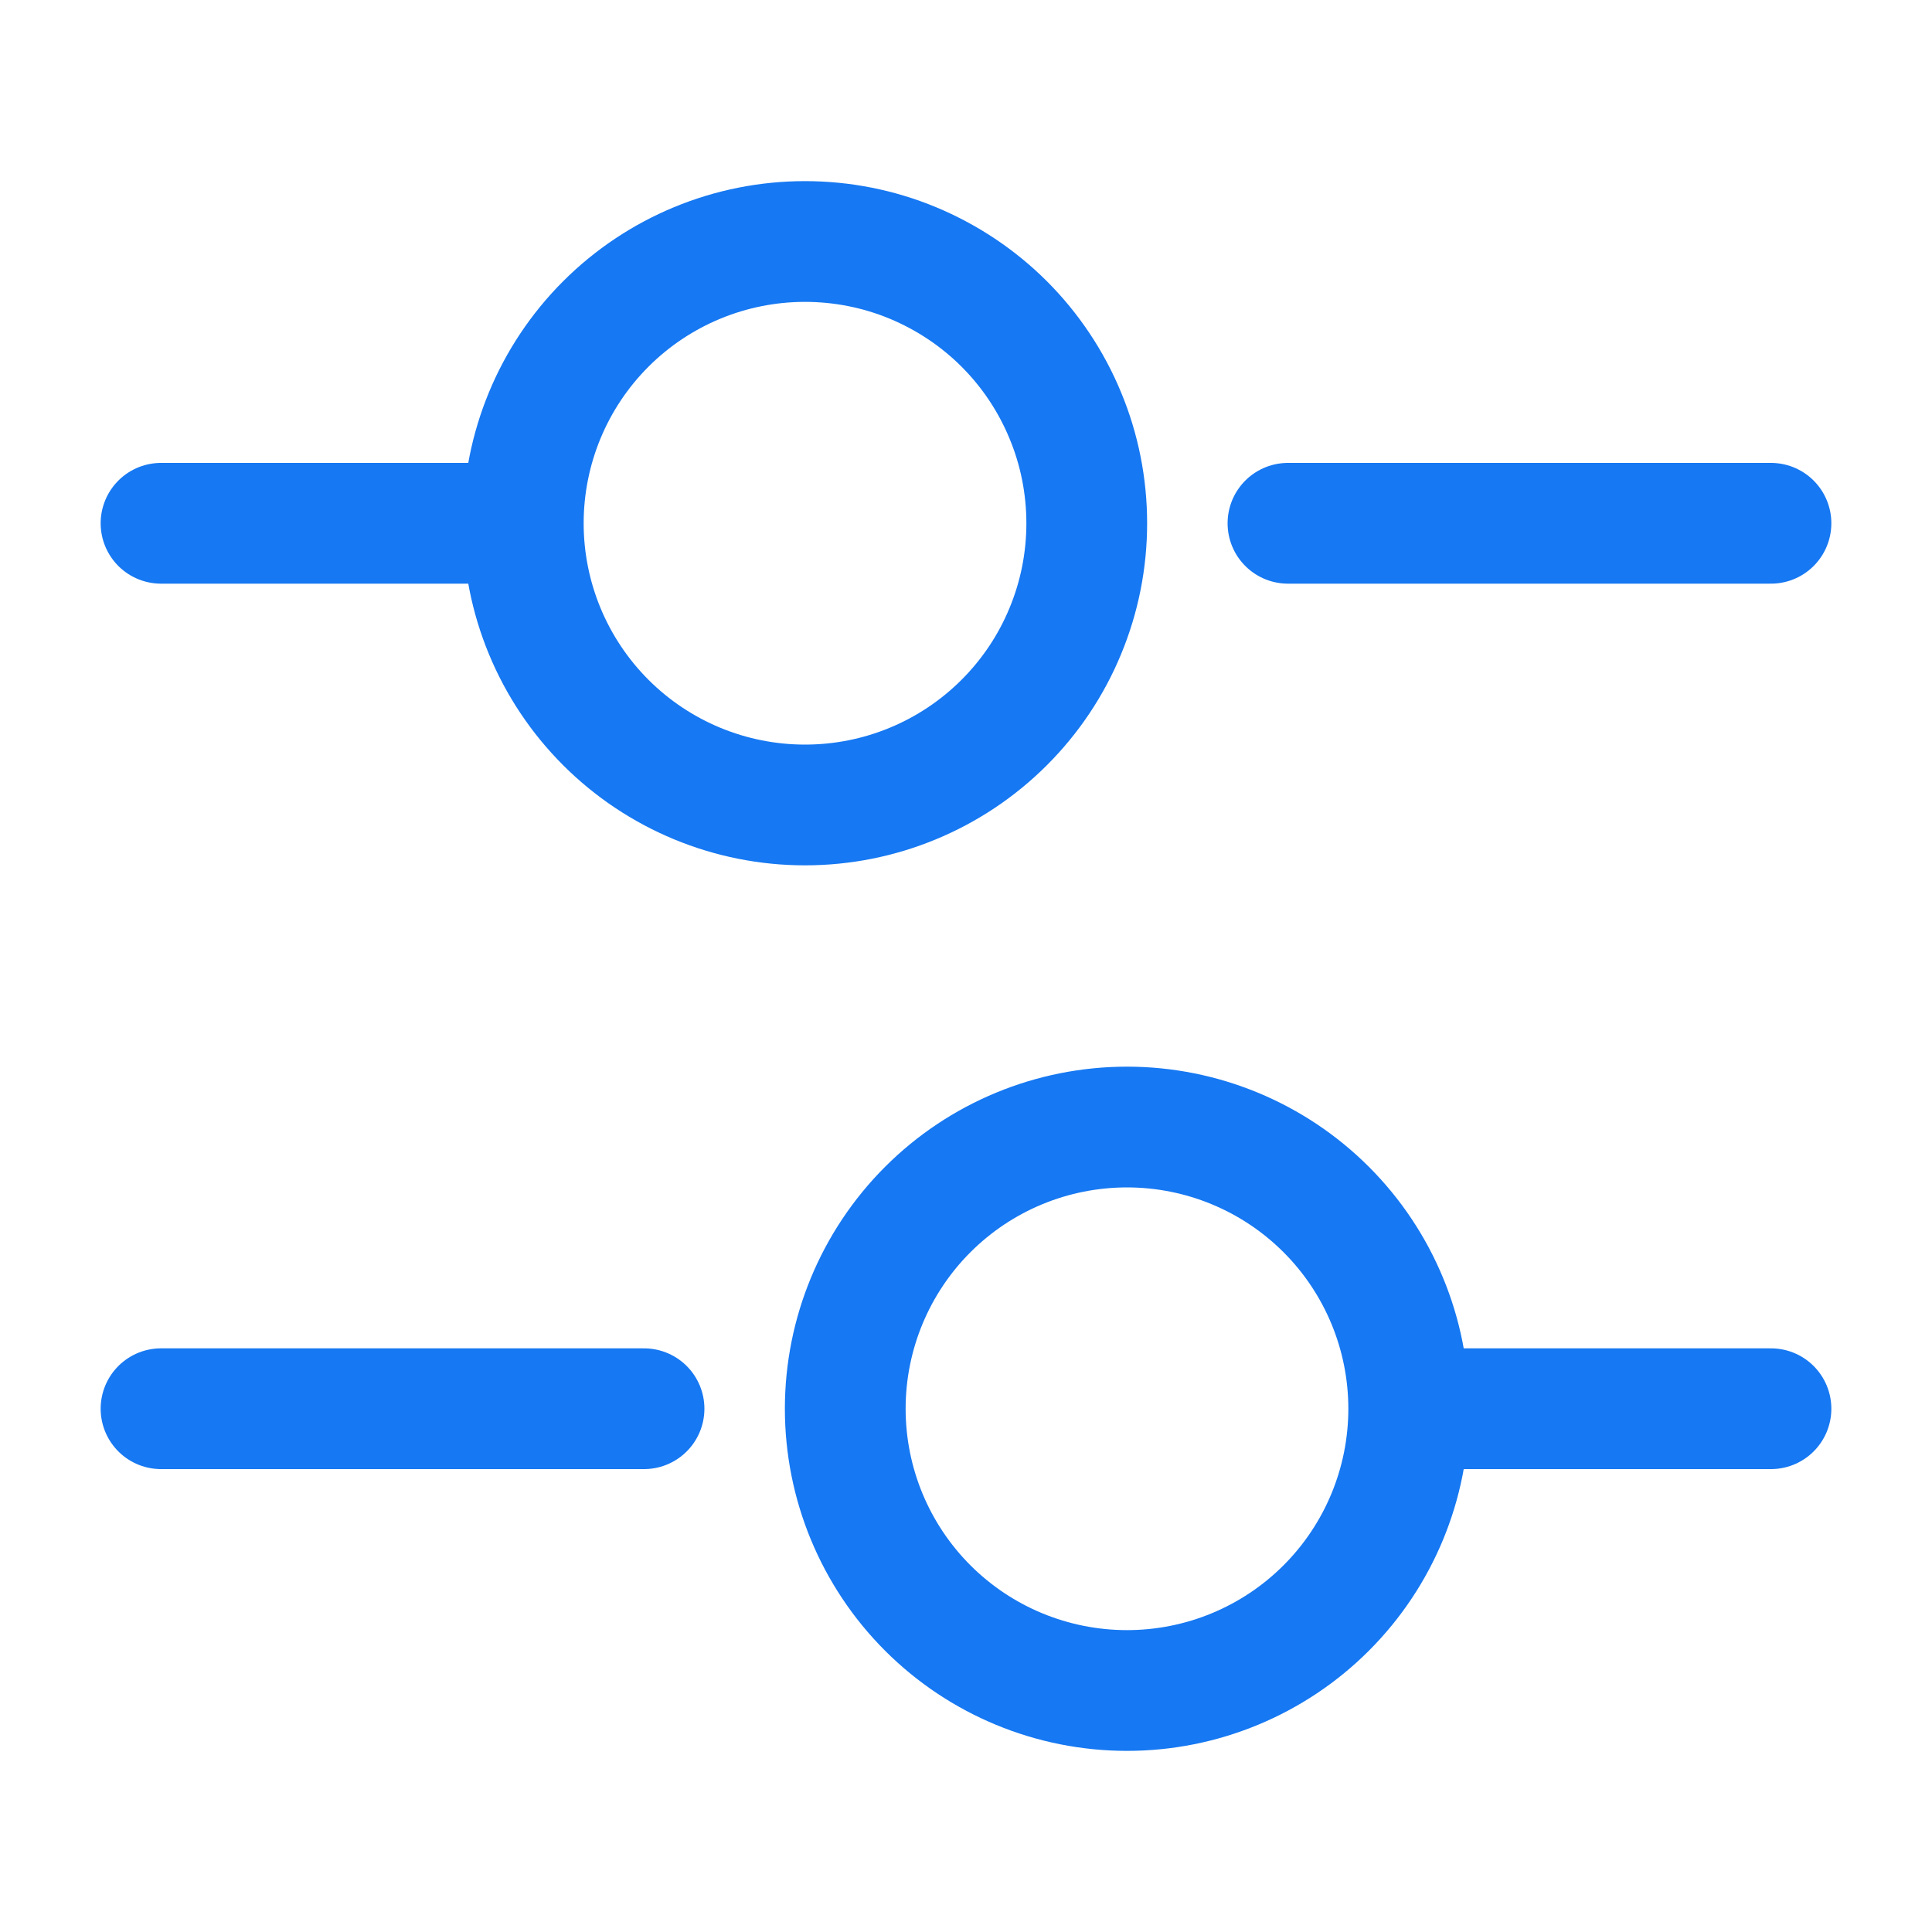 <svg xmlns="http://www.w3.org/2000/svg" width="20" height="20" viewBox="0 0 20 20" fill="none">
  <path d="M18.333 5.417H13.333M5 5.417H1.667M18.333 14.583H15M6.667 14.583H1.667M8.333 8.333C8.716 8.333 9.096 8.258 9.45 8.111C9.803 7.965 10.125 7.75 10.396 7.479C10.667 7.208 10.882 6.887 11.028 6.533C11.175 6.179 11.25 5.8 11.25 5.417C11.25 5.034 11.175 4.654 11.028 4.301C10.882 3.947 10.667 3.625 10.396 3.354C10.125 3.083 9.803 2.869 9.45 2.722C9.096 2.575 8.716 2.5 8.333 2.5C7.56 2.5 6.818 2.807 6.271 3.354C5.724 3.901 5.417 4.643 5.417 5.417C5.417 6.19 5.724 6.932 6.271 7.479C6.818 8.026 7.56 8.333 8.333 8.333ZM11.667 17.5C12.44 17.5 13.182 17.193 13.729 16.646C14.276 16.099 14.583 15.357 14.583 14.583C14.583 13.81 14.276 13.068 13.729 12.521C13.182 11.974 12.44 11.667 11.667 11.667C10.893 11.667 10.151 11.974 9.604 12.521C9.057 13.068 8.75 13.81 8.75 14.583C8.75 15.357 9.057 16.099 9.604 16.646C10.151 17.193 10.893 17.5 11.667 17.5Z" stroke="#1678F2" stroke-width="1.25" stroke-miterlimit="10" stroke-linecap="round" stroke-linejoin="round"/>
</svg>